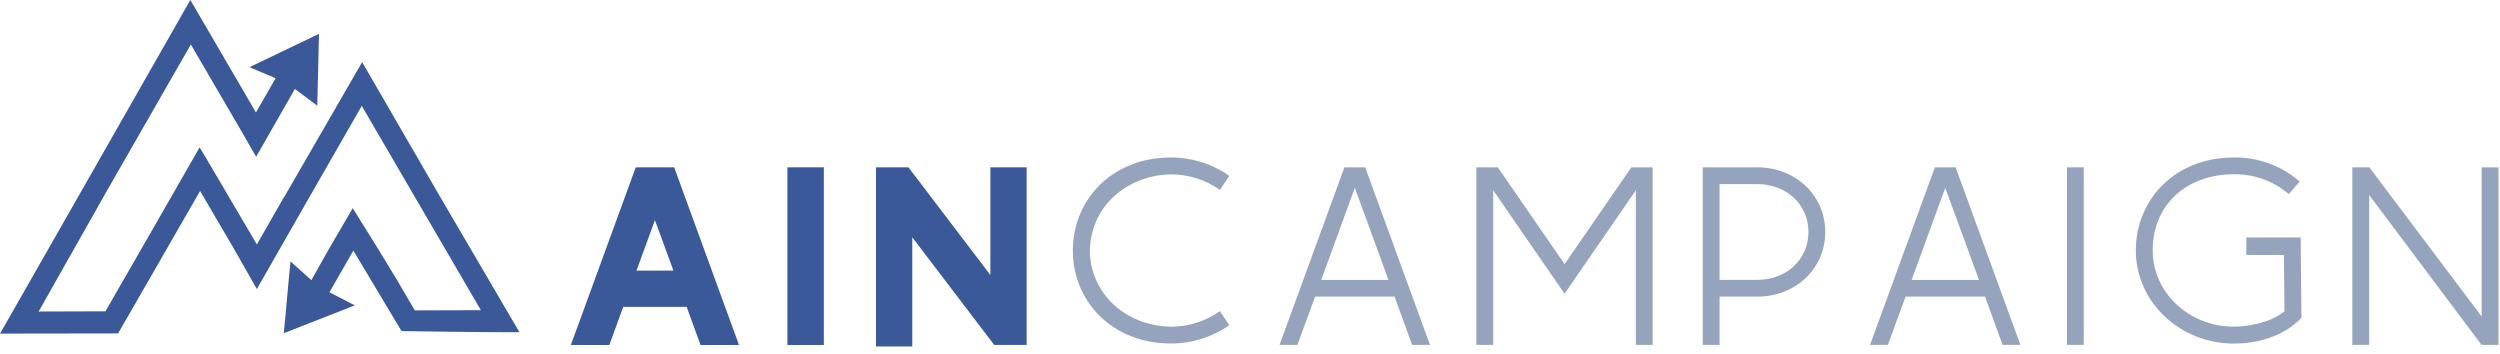 <svg width="254" height="36" viewBox="0 0 254 36" fill="none" xmlns="http://www.w3.org/2000/svg">
<path d="M124.899 17.869L123.94 19.295C122.486 18.263 120.745 17.711 118.961 17.718C114.907 17.768 110.869 20.57 110.724 25.454C110.783 29.72 114.21 33.092 118.961 33.191C120.745 33.198 122.486 32.646 123.94 31.614L124.899 33.033C123.161 34.255 121.086 34.907 118.961 34.9C112.979 34.894 109 30.613 109 25.454C109 20.296 112.979 16 118.961 16C121.087 15.992 123.162 16.646 124.899 17.869Z" fill="#96A3BC"/>
<path d="M138.702 17L145.285 35.037H143.472L141.685 30.138H133.615L131.814 35.037H130L136.595 17H138.702ZM134.236 28.438H141.068L137.65 19.085L134.236 28.438Z" fill="#96A3BC"/>
<path d="M152.175 17L158.961 26.833L165.748 17H167.908V35.037H166.202V19.331L158.958 29.839L151.709 19.331V35.037H150V17H152.175Z" fill="#96A3BC"/>
<path d="M178.547 17C182.347 17 185.444 19.772 185.444 23.569C185.444 27.366 182.359 30.138 178.547 30.138H174.709V35.037H173V17H178.547ZM174.709 28.432H178.547C181.419 28.432 183.738 26.442 183.738 23.569C183.738 20.696 181.419 18.706 178.547 18.706H174.709V28.432Z" fill="#96A3BC"/>
<path d="M198.69 17L205.273 35.037H203.459L201.682 30.138H193.603L191.811 35.037H190L196.583 17H198.69ZM194.223 28.438H201.065L197.638 19.085L194.223 28.438Z" fill="#96A3BC"/>
<path d="M211.709 17V35.037H210V17H211.709Z" fill="#96A3BC"/>
<path d="M233.649 18.447L232.538 19.718C230.988 18.388 229.002 17.672 226.958 17.704C222.241 17.704 218.715 20.716 218.715 25.444C218.715 29.703 222.371 33.186 226.958 33.186C228.528 33.186 230.854 32.724 232.103 31.603L232.048 25.909H228.226V24.125H233.748L233.825 32.28C232.446 33.777 230.024 34.907 226.958 34.907C221.492 34.907 217 30.691 217 25.453C217 20.285 220.964 16.001 226.949 16.001C229.408 15.961 231.795 16.833 233.649 18.447Z" fill="#96A3BC"/>
<path d="M240.724 17L252.138 32.158V17H253.847V35.037H252.123L240.709 19.815V35.037H239V17H240.724Z" fill="#96A3BC"/>
<path d="M68.498 17L75.081 35.05H71.175L69.763 31.175H63.321L61.908 35.05H58L64.592 17H68.498ZM64.666 27.492H68.418L66.542 22.365L64.666 27.492Z" fill="#3B5998"/>
<path d="M83.702 17V35.05H80V17H83.702Z" fill="#3B5998"/>
<path d="M52.791 33.756H52.751C48.102 33.756 42.395 33.66 40.794 33.636L35.901 25.459L33.471 29.697L33.514 29.718L36.047 31.027L35.908 31.08L28.837 33.851L29.358 28.188L29.513 26.556L31.635 28.462C32.462 26.993 33.227 25.641 33.369 25.382C33.622 24.948 35.01 22.561 35.837 21.148C35.858 21.179 35.877 21.212 35.898 21.246L36.238 21.788C37.237 23.39 38.277 25.065 38.536 25.484C39.77 27.486 40.973 29.503 42.145 31.535L48.855 31.514L42.802 21.132L36.756 10.757L30.815 21.111C30.805 21.133 30.793 21.155 30.781 21.175L26.122 29.321L26.095 29.367L25.629 28.548L23.88 25.468L20.329 19.402L16.853 25.444C16.843 25.465 16.832 25.486 16.819 25.506L11.997 33.876L0.126 33.894H0L0.441 33.128L8.742 18.582L8.776 18.524L19.314 0.04L19.339 0L19.802 0.791L24.879 9.495L26.005 11.428L28.001 7.949L25.348 6.824L32.41 3.437L32.234 10.736L29.96 9.039L27.304 13.686L26.021 15.928L24.722 13.667L24.657 13.55L19.391 4.521L10.717 19.636L10.686 19.697L3.927 31.649L10.714 31.628L14.875 24.394C14.886 24.373 14.899 24.354 14.912 24.335L20.277 14.979L20.783 15.799L25.817 24.36L26.095 24.837L28.134 21.28L28.837 20.048L28.874 20.018L36.793 6.31C36.938 6.563 37.102 6.824 37.246 7.092L44.73 20.018L52.486 33.26L52.757 33.728L52.791 33.756Z" fill="#3B5998"/>
<path d="M104.307 17V35.047H101.012L92.689 24.111V35.204H89V17H92.298L100.621 27.939V17H104.307Z" fill="#3B5998"/>
</svg>
